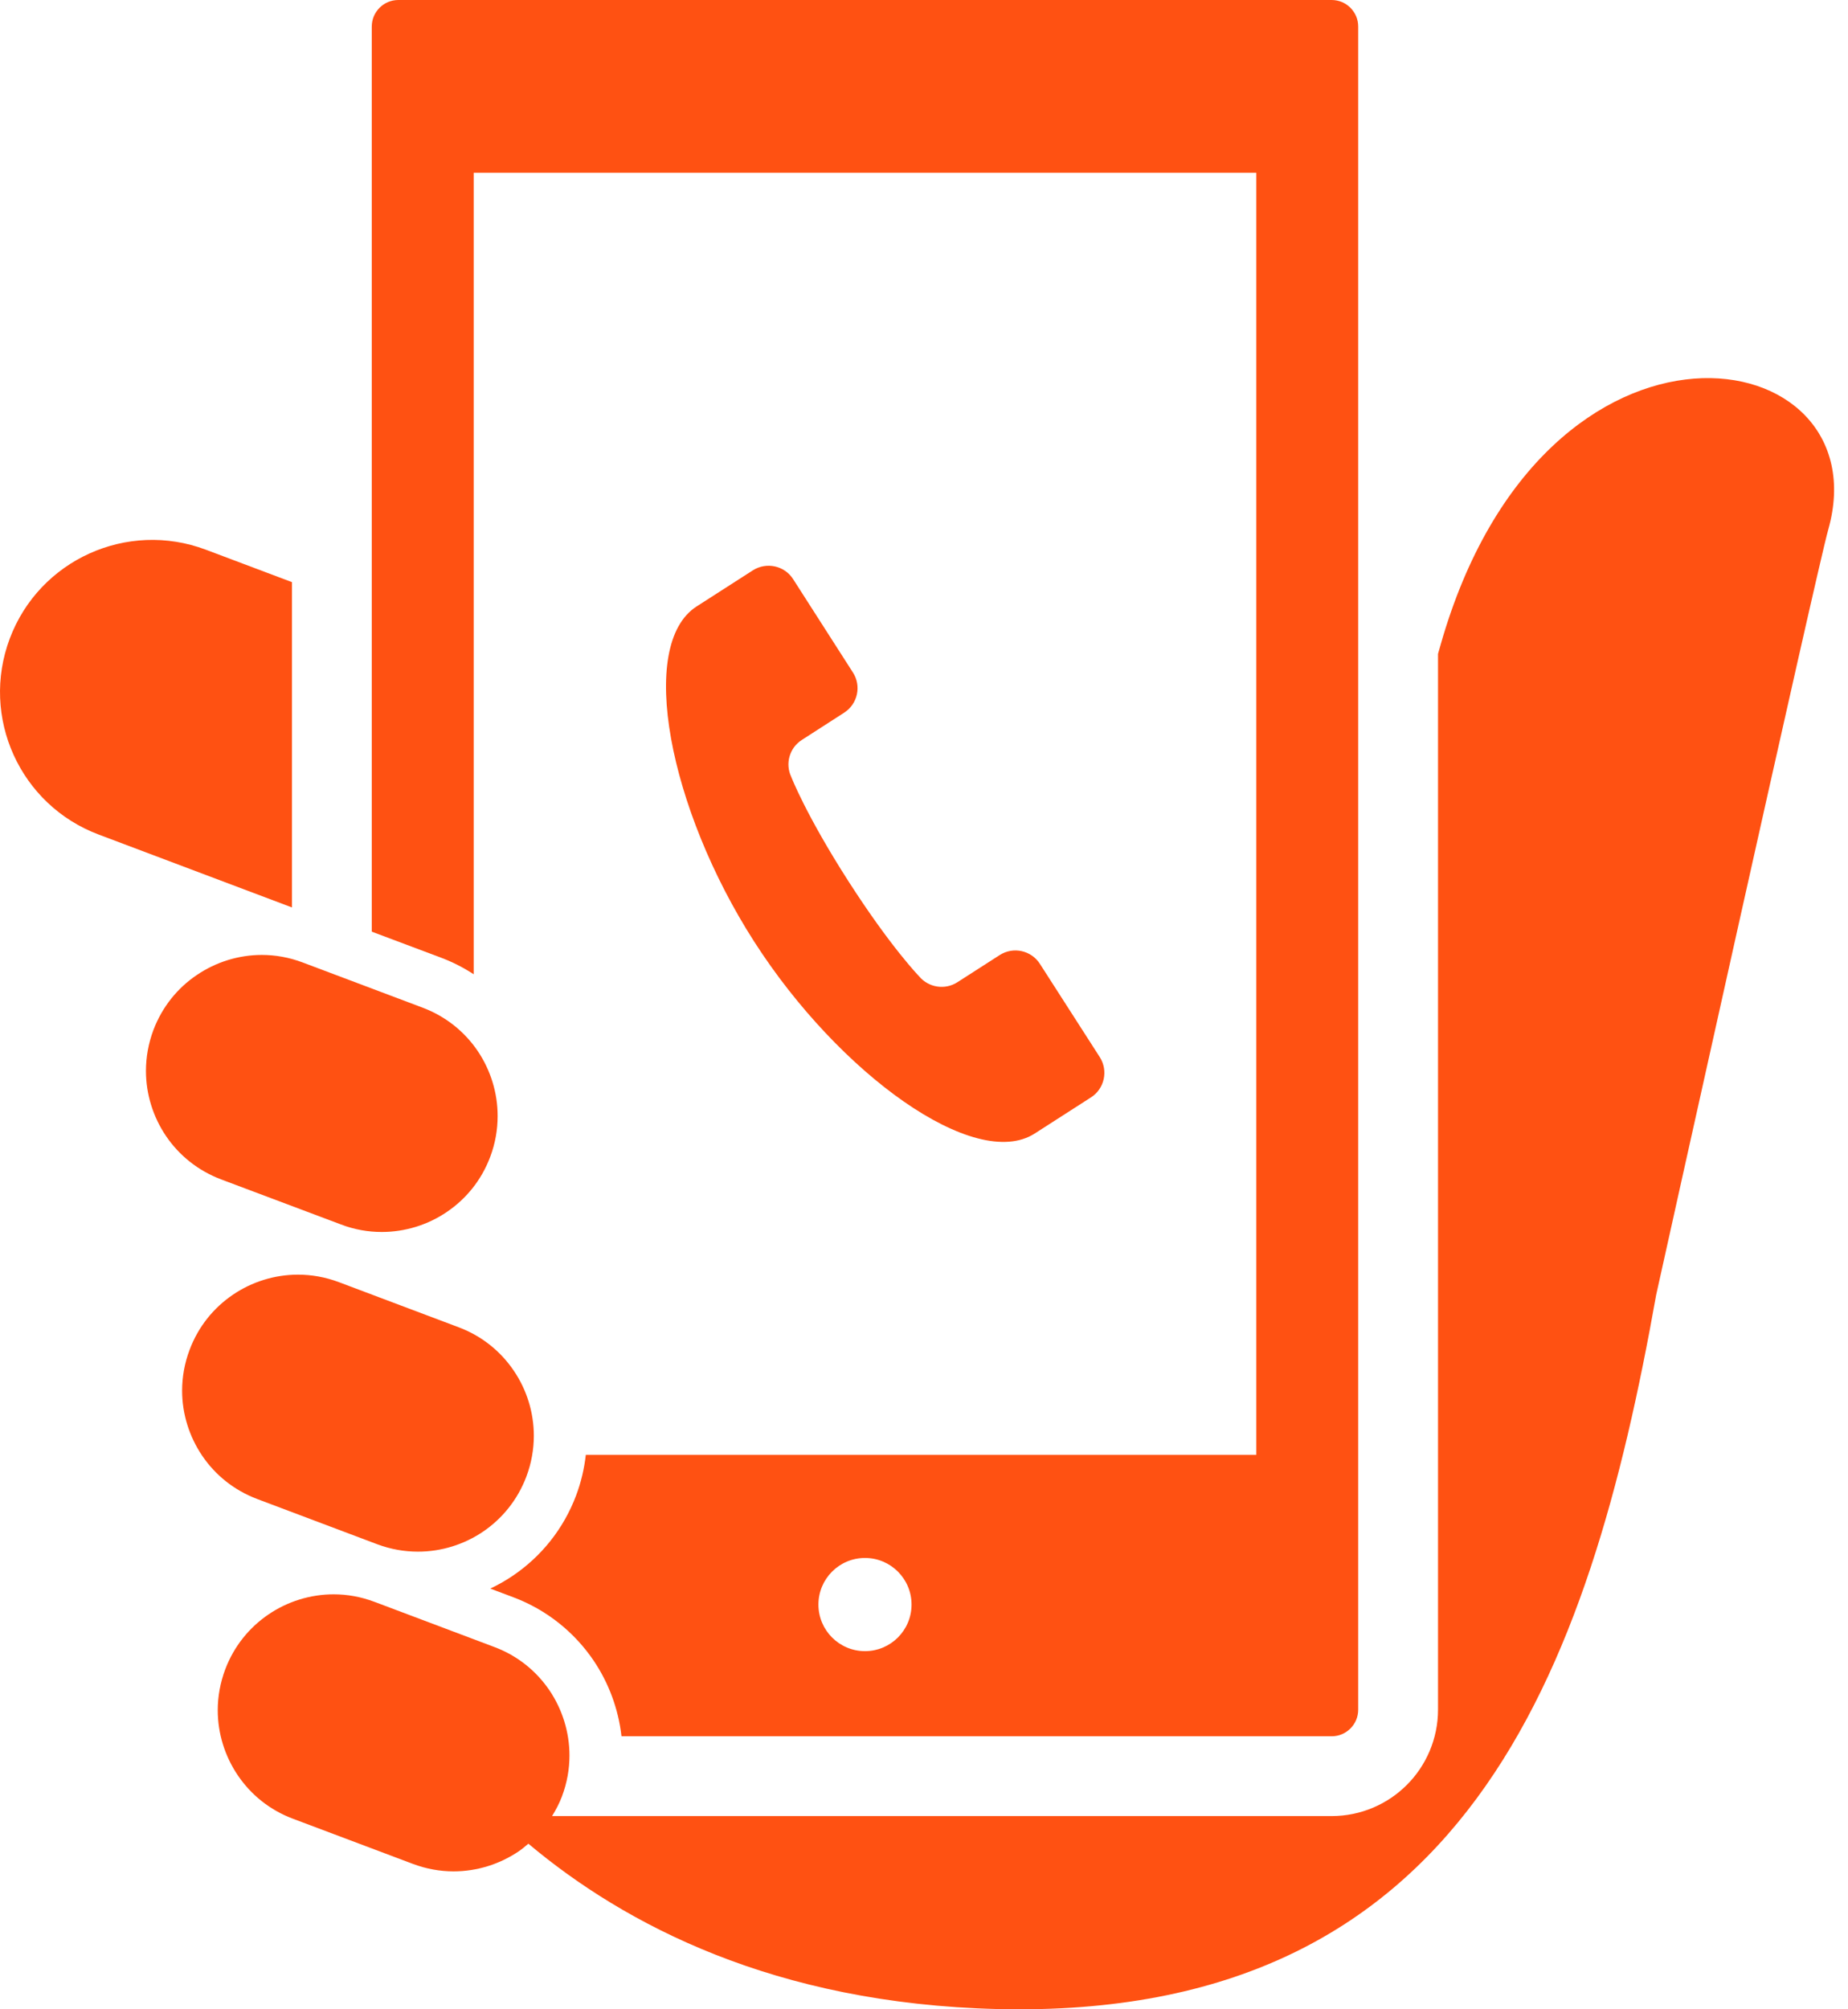 <svg width="46" height="50" viewBox="0 0 46 50" fill="none" xmlns="http://www.w3.org/2000/svg">
<path d="M7.267 14.486L5.124 13.679C3.167 12.942 0.981 13.931 0.244 15.888C-0.493 17.846 0.497 20.03 2.455 20.767L7.267 22.581V14.486Z" fill="#FF5112"/>
<path d="M35.859 16.046C35.837 16.123 35.816 16.196 35.795 16.271V42.544C35.795 43.272 35.496 43.941 35.019 44.416C34.542 44.895 33.874 45.192 33.146 45.192H13.742C13.837 45.038 13.923 44.876 13.989 44.7C14.116 44.363 14.175 44.02 14.175 43.684C14.175 43.103 13.997 42.536 13.675 42.06C13.351 41.585 12.888 41.204 12.308 40.986L9.322 39.861H9.321C8.985 39.734 8.643 39.674 8.305 39.674C7.724 39.674 7.156 39.852 6.682 40.175C6.206 40.499 5.825 40.963 5.606 41.542C5.481 41.877 5.42 42.22 5.42 42.557C5.42 43.141 5.6 43.708 5.922 44.182C6.245 44.657 6.709 45.039 7.289 45.257L10.275 46.381C10.612 46.508 10.955 46.568 11.291 46.568C11.873 46.568 12.44 46.389 12.915 46.067C12.998 46.011 13.075 45.944 13.152 45.879C15.54 47.885 19.273 49.861 24.837 49.994C36.456 50.269 39.546 41.66 41.225 32.223C41.225 32.223 45.234 14.144 45.506 13.188C46.867 8.411 38.443 6.971 35.859 16.046Z" fill="#FF5112"/>
<path d="M11.791 24.244V4.3H31.271V36.203H14.582C14.544 36.541 14.466 36.88 14.341 37.212C14.026 38.053 13.464 38.737 12.773 39.206C12.591 39.33 12.4 39.438 12.204 39.531L12.775 39.746C13.616 40.061 14.301 40.624 14.771 41.315C15.152 41.877 15.393 42.526 15.47 43.206H33.147C33.333 43.206 33.492 43.133 33.615 43.012C33.736 42.889 33.808 42.729 33.808 42.543V0.662C33.808 0.476 33.736 0.318 33.615 0.194C33.492 0.072 33.333 0.001 33.147 0H9.915C9.73 0.001 9.57 0.072 9.447 0.194C9.326 0.318 9.255 0.476 9.254 0.662V23.184L10.988 23.835C11.275 23.944 11.543 24.082 11.791 24.244ZM21.531 41.088C20.891 41.088 20.372 40.568 20.372 39.929C20.372 39.288 20.891 38.769 21.531 38.769C22.171 38.769 22.69 39.288 22.69 39.929C22.69 40.568 22.171 41.088 21.531 41.088Z" fill="#FF5112"/>
<path d="M9.388 38.427C9.724 38.553 10.067 38.612 10.404 38.612C10.986 38.612 11.553 38.434 12.027 38.112C12.503 37.788 12.883 37.323 13.102 36.745C13.228 36.409 13.288 36.066 13.288 35.729C13.288 35.147 13.11 34.579 12.787 34.106C12.464 33.63 12.001 33.249 11.421 33.03L8.434 31.905C8.098 31.779 7.756 31.719 7.418 31.719C6.837 31.719 6.269 31.897 5.795 32.22C5.32 32.543 4.938 33.008 4.72 33.588C4.593 33.923 4.534 34.266 4.533 34.604C4.533 35.185 4.712 35.752 5.035 36.228C5.358 36.703 5.822 37.083 6.402 37.302L9.388 38.427Z" fill="#FF5112"/>
<path d="M8.487 30.47C8.824 30.599 9.166 30.657 9.503 30.657C10.084 30.657 10.653 30.48 11.127 30.156C11.602 29.833 11.983 29.37 12.201 28.791C12.329 28.452 12.387 28.11 12.387 27.772C12.388 27.193 12.21 26.625 11.888 26.149C11.564 25.674 11.1 25.294 10.52 25.075L7.533 23.95C7.196 23.823 6.855 23.763 6.517 23.763C5.936 23.763 5.369 23.942 4.894 24.266C4.419 24.587 4.038 25.053 3.818 25.633C3.693 25.968 3.633 26.311 3.633 26.648C3.633 27.229 3.811 27.796 4.134 28.272C4.457 28.747 4.922 29.128 5.502 29.348L8.487 30.47Z" fill="#FF5112"/>
<path d="M19.959 18.413L21.012 17.735C21.349 17.519 21.448 17.07 21.23 16.733L19.742 14.411C19.526 14.074 19.077 13.978 18.739 14.193C18.732 14.197 18.614 14.273 17.34 15.091C15.855 16.044 16.652 20.127 18.772 23.43C20.891 26.734 24.272 29.16 25.756 28.207C27.031 27.39 27.148 27.314 27.156 27.308C27.493 27.093 27.591 26.642 27.375 26.305L25.885 23.985C25.669 23.648 25.22 23.55 24.883 23.767L23.83 24.443C23.522 24.64 23.116 24.577 22.881 24.298C22.881 24.298 22.174 23.573 21.117 21.926C20.061 20.28 19.696 19.333 19.696 19.333C19.539 19.004 19.652 18.609 19.959 18.413Z" fill="#FF5112"/>
</svg>
